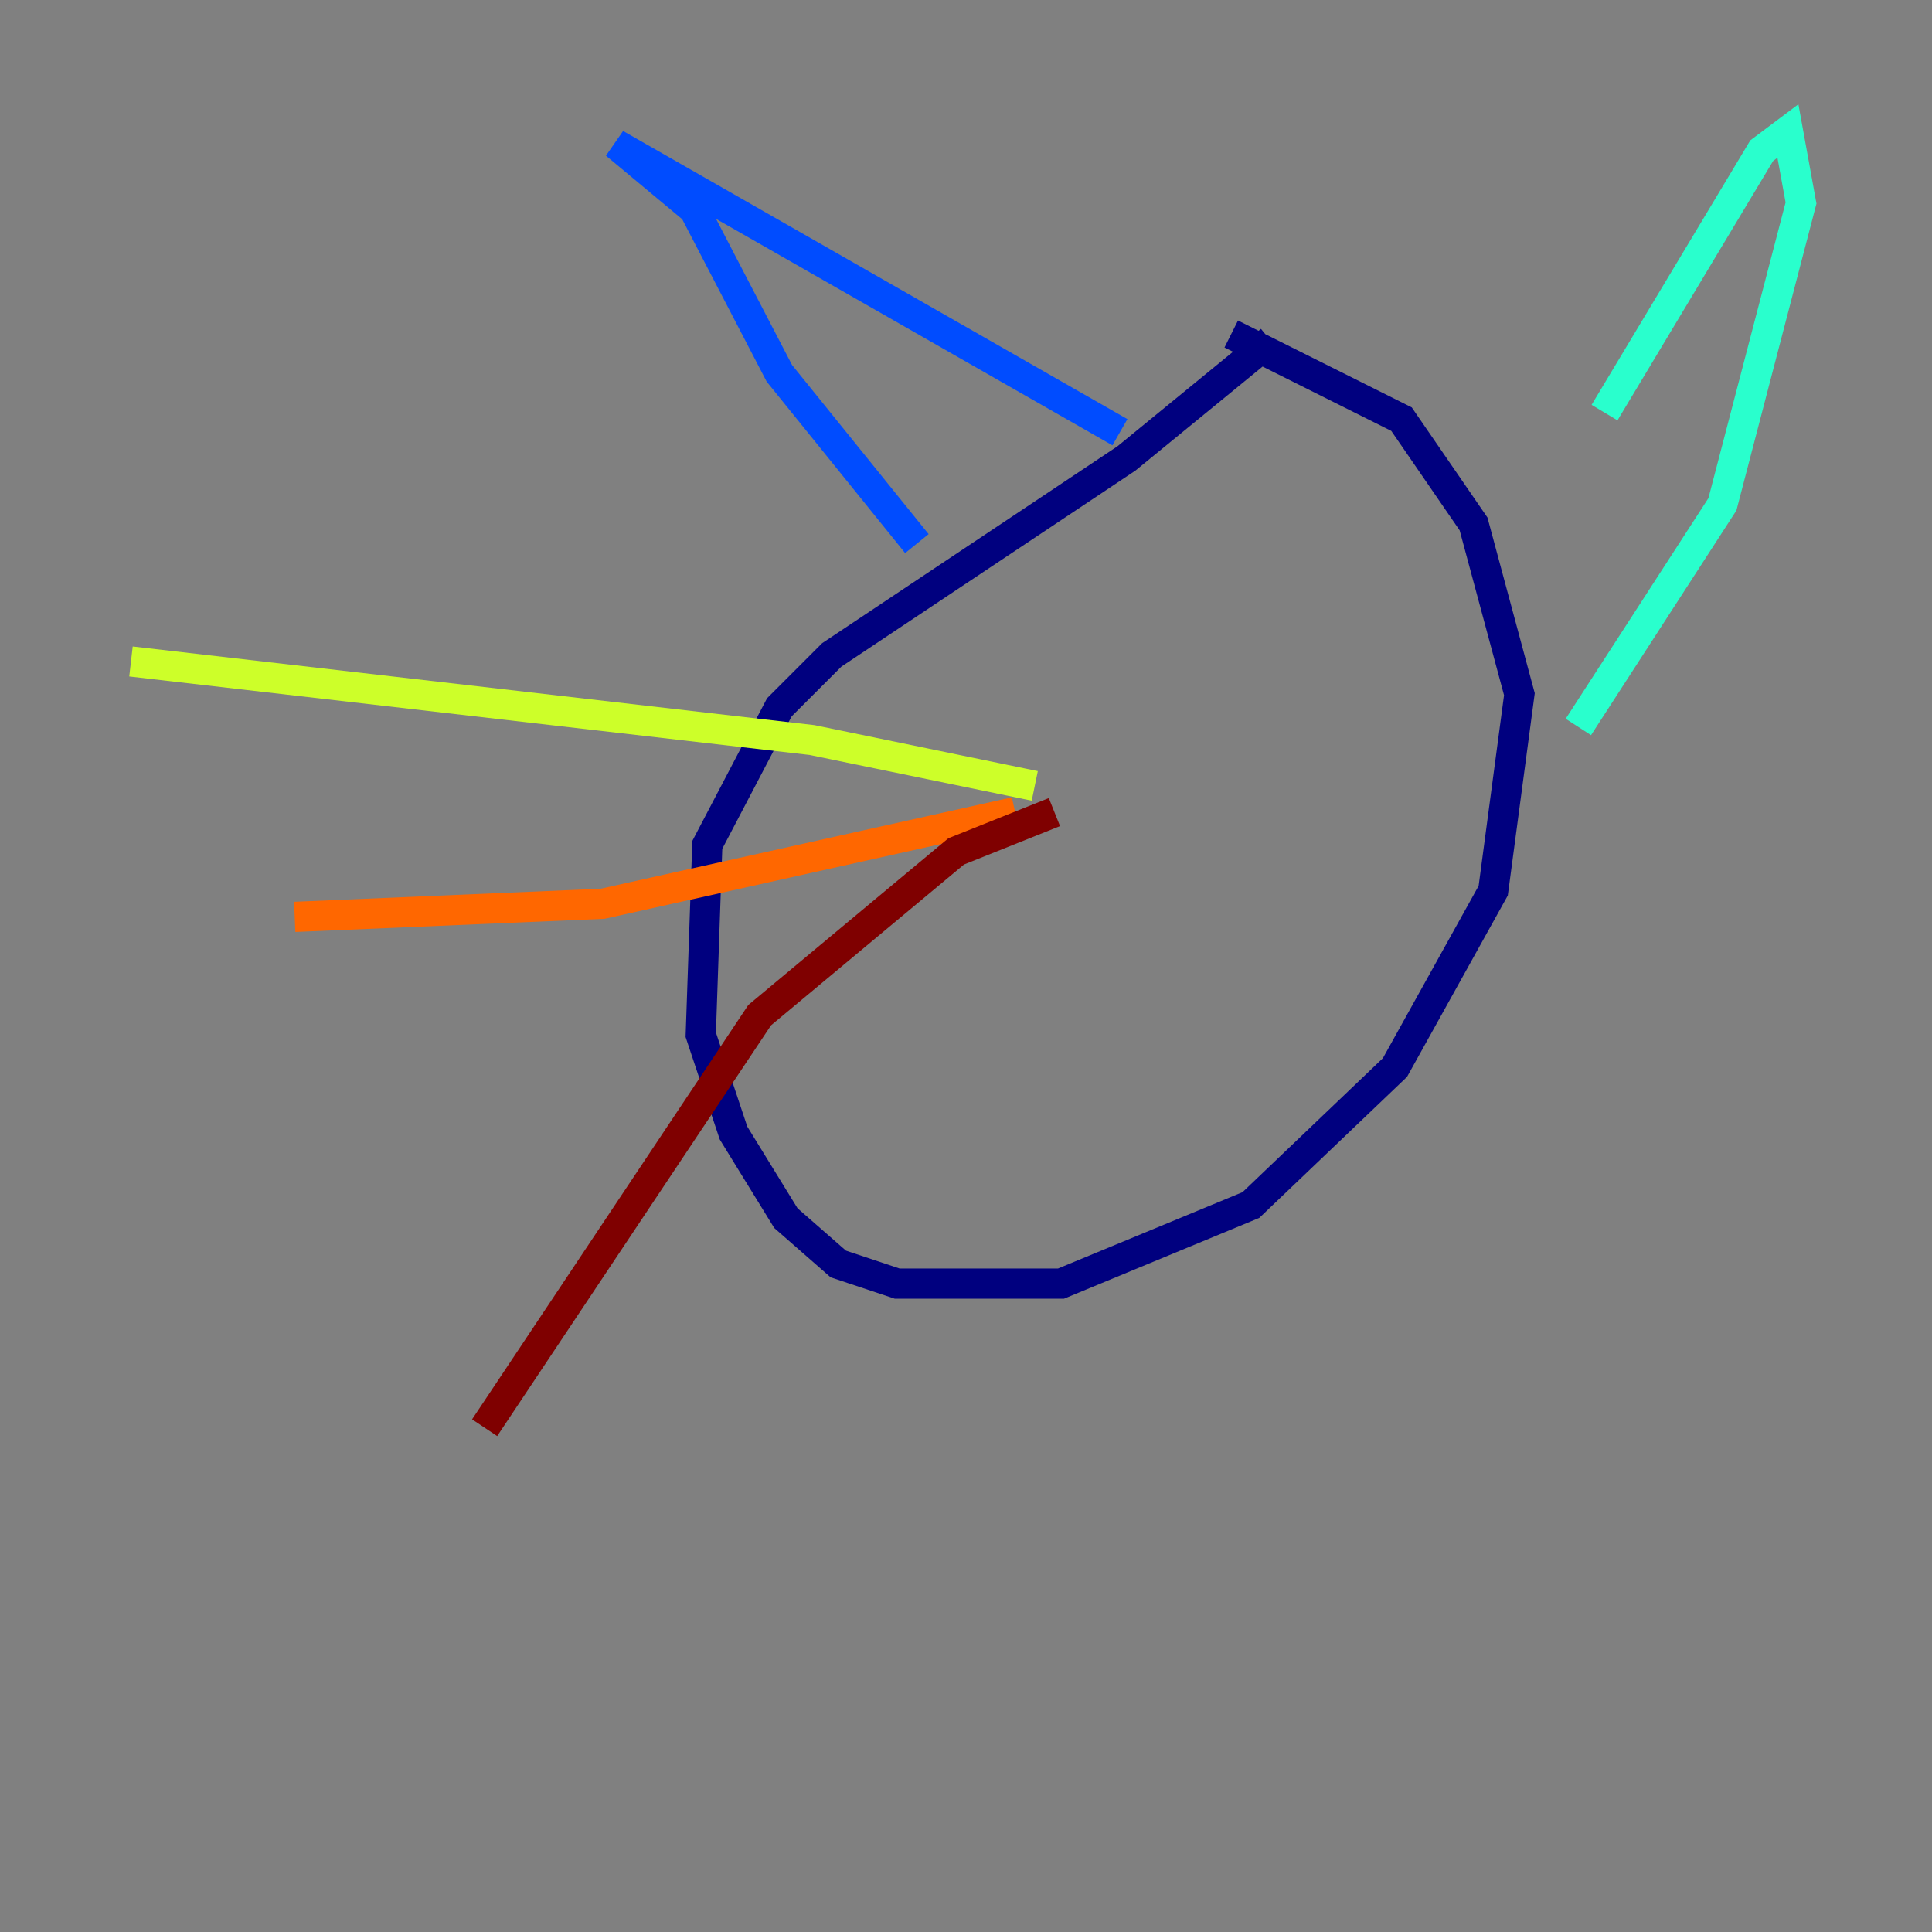 <?xml version="1.0" encoding="utf-8" ?>
<svg baseProfile="tiny" height="128" version="1.2" viewBox="0,0,128,128" width="128" xmlns="http://www.w3.org/2000/svg" xmlns:ev="http://www.w3.org/2001/xml-events" xmlns:xlink="http://www.w3.org/1999/xlink"><rect x="0" y="0" width="128" height="128" fill="#808080" stroke="none"/><defs /><polyline fill="none" points="84.176,22.563 74.63,30.373 55.105,43.39 51.634,46.861 46.861,55.973 46.427,68.556 48.597,75.064 52.068,80.705 55.539,83.742 59.444,85.044 70.291,85.044 82.875,79.837 92.42,70.725 98.929,59.01 100.664,45.993 97.627,34.712 92.854,27.77 81.573,22.129" stroke="#00007f" stroke-width="2" /><polyline fill="none" points="60.746,36.014 51.634,24.732 45.993,13.885 40.786,9.546 74.197,28.637" stroke="#004cff" stroke-width="2" /><polyline fill="none" points="106.305,27.336 116.719,9.98 118.454,8.678 119.322,13.451 114.115,33.41 104.57,48.163" stroke="#29ffcd" stroke-width="2" /><polyline fill="none" points="68.556,52.068 53.803,49.031 8.678,43.824" stroke="#cdff29" stroke-width="2" /><polyline fill="none" points="67.254,53.803 39.919,59.878 19.525,60.746" stroke="#ff6700" stroke-width="2" /><polyline fill="none" points="69.858,53.803 63.349,56.407 50.332,67.254 32.108,94.59" stroke="#7f0000" stroke-width="2" /></svg>